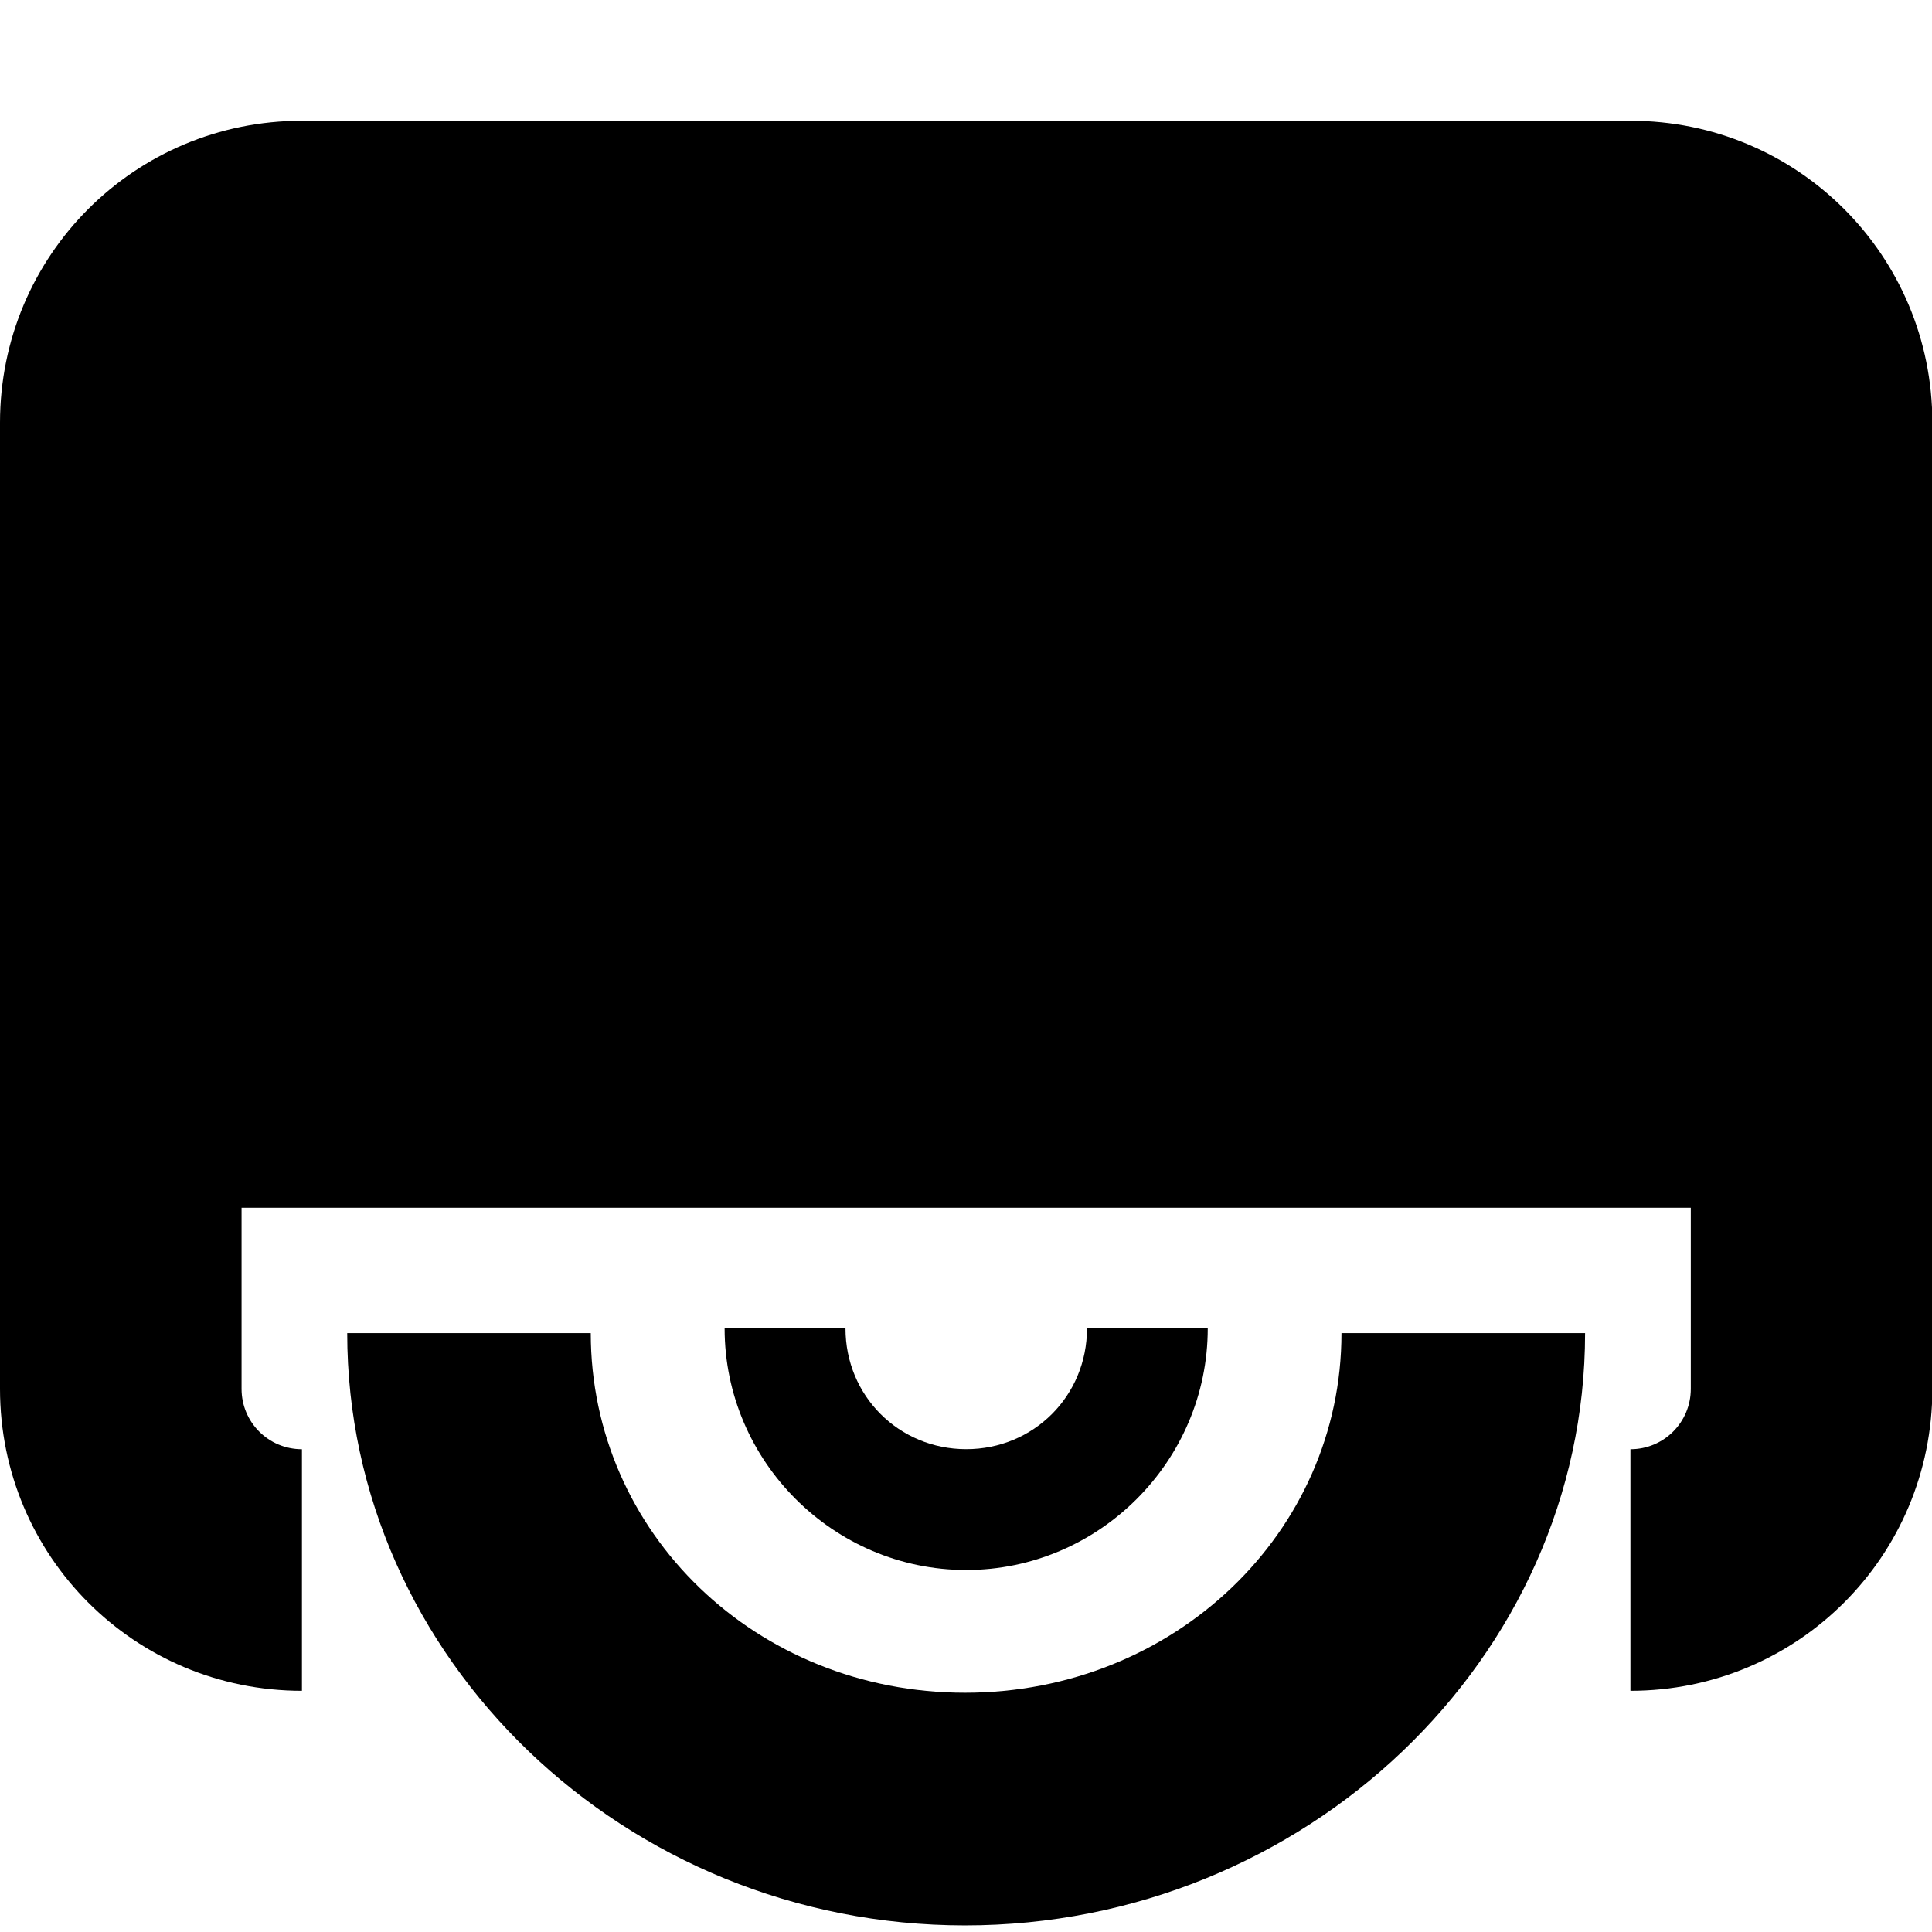 <!-- Generated by IcoMoon.io -->
<svg version="1.1" xmlns="http://www.w3.org/2000/svg" width="32" height="32" viewBox="0 0 32 32">
<title>drive-optical</title>
<path d="M5.001 2c-2.77 0-5.001 2.23-5.001 5.001v16.003c0 2.77 2.23 5.001 5.001 5.001v-4.001c-0.554 0-1-0.446-1-1v-3h24.004v3c0 0.554-0.446 1-1 1v4.001c2.77 0 5.001-2.23 5.001-5.001v-16.003c0-2.77-2.23-5.001-5.001-5.001h-22.004z"></path>
<path d="M5.751 22.081c0 5.383 4.598 9.81 10.233 9.81s10.27-4.427 10.27-9.81h-4.035c0 3.305-2.775 5.956-6.235 5.956s-6.199-2.651-6.199-5.956z"></path>
<path d="M12.002 22.003c0 2.198 1.803 4.001 4.001 4.001s4.001-1.803 4.001-4.001h-2c0 1.117-0.884 2-2 2s-2-0.884-2-2h-2z"></path>
</svg>
